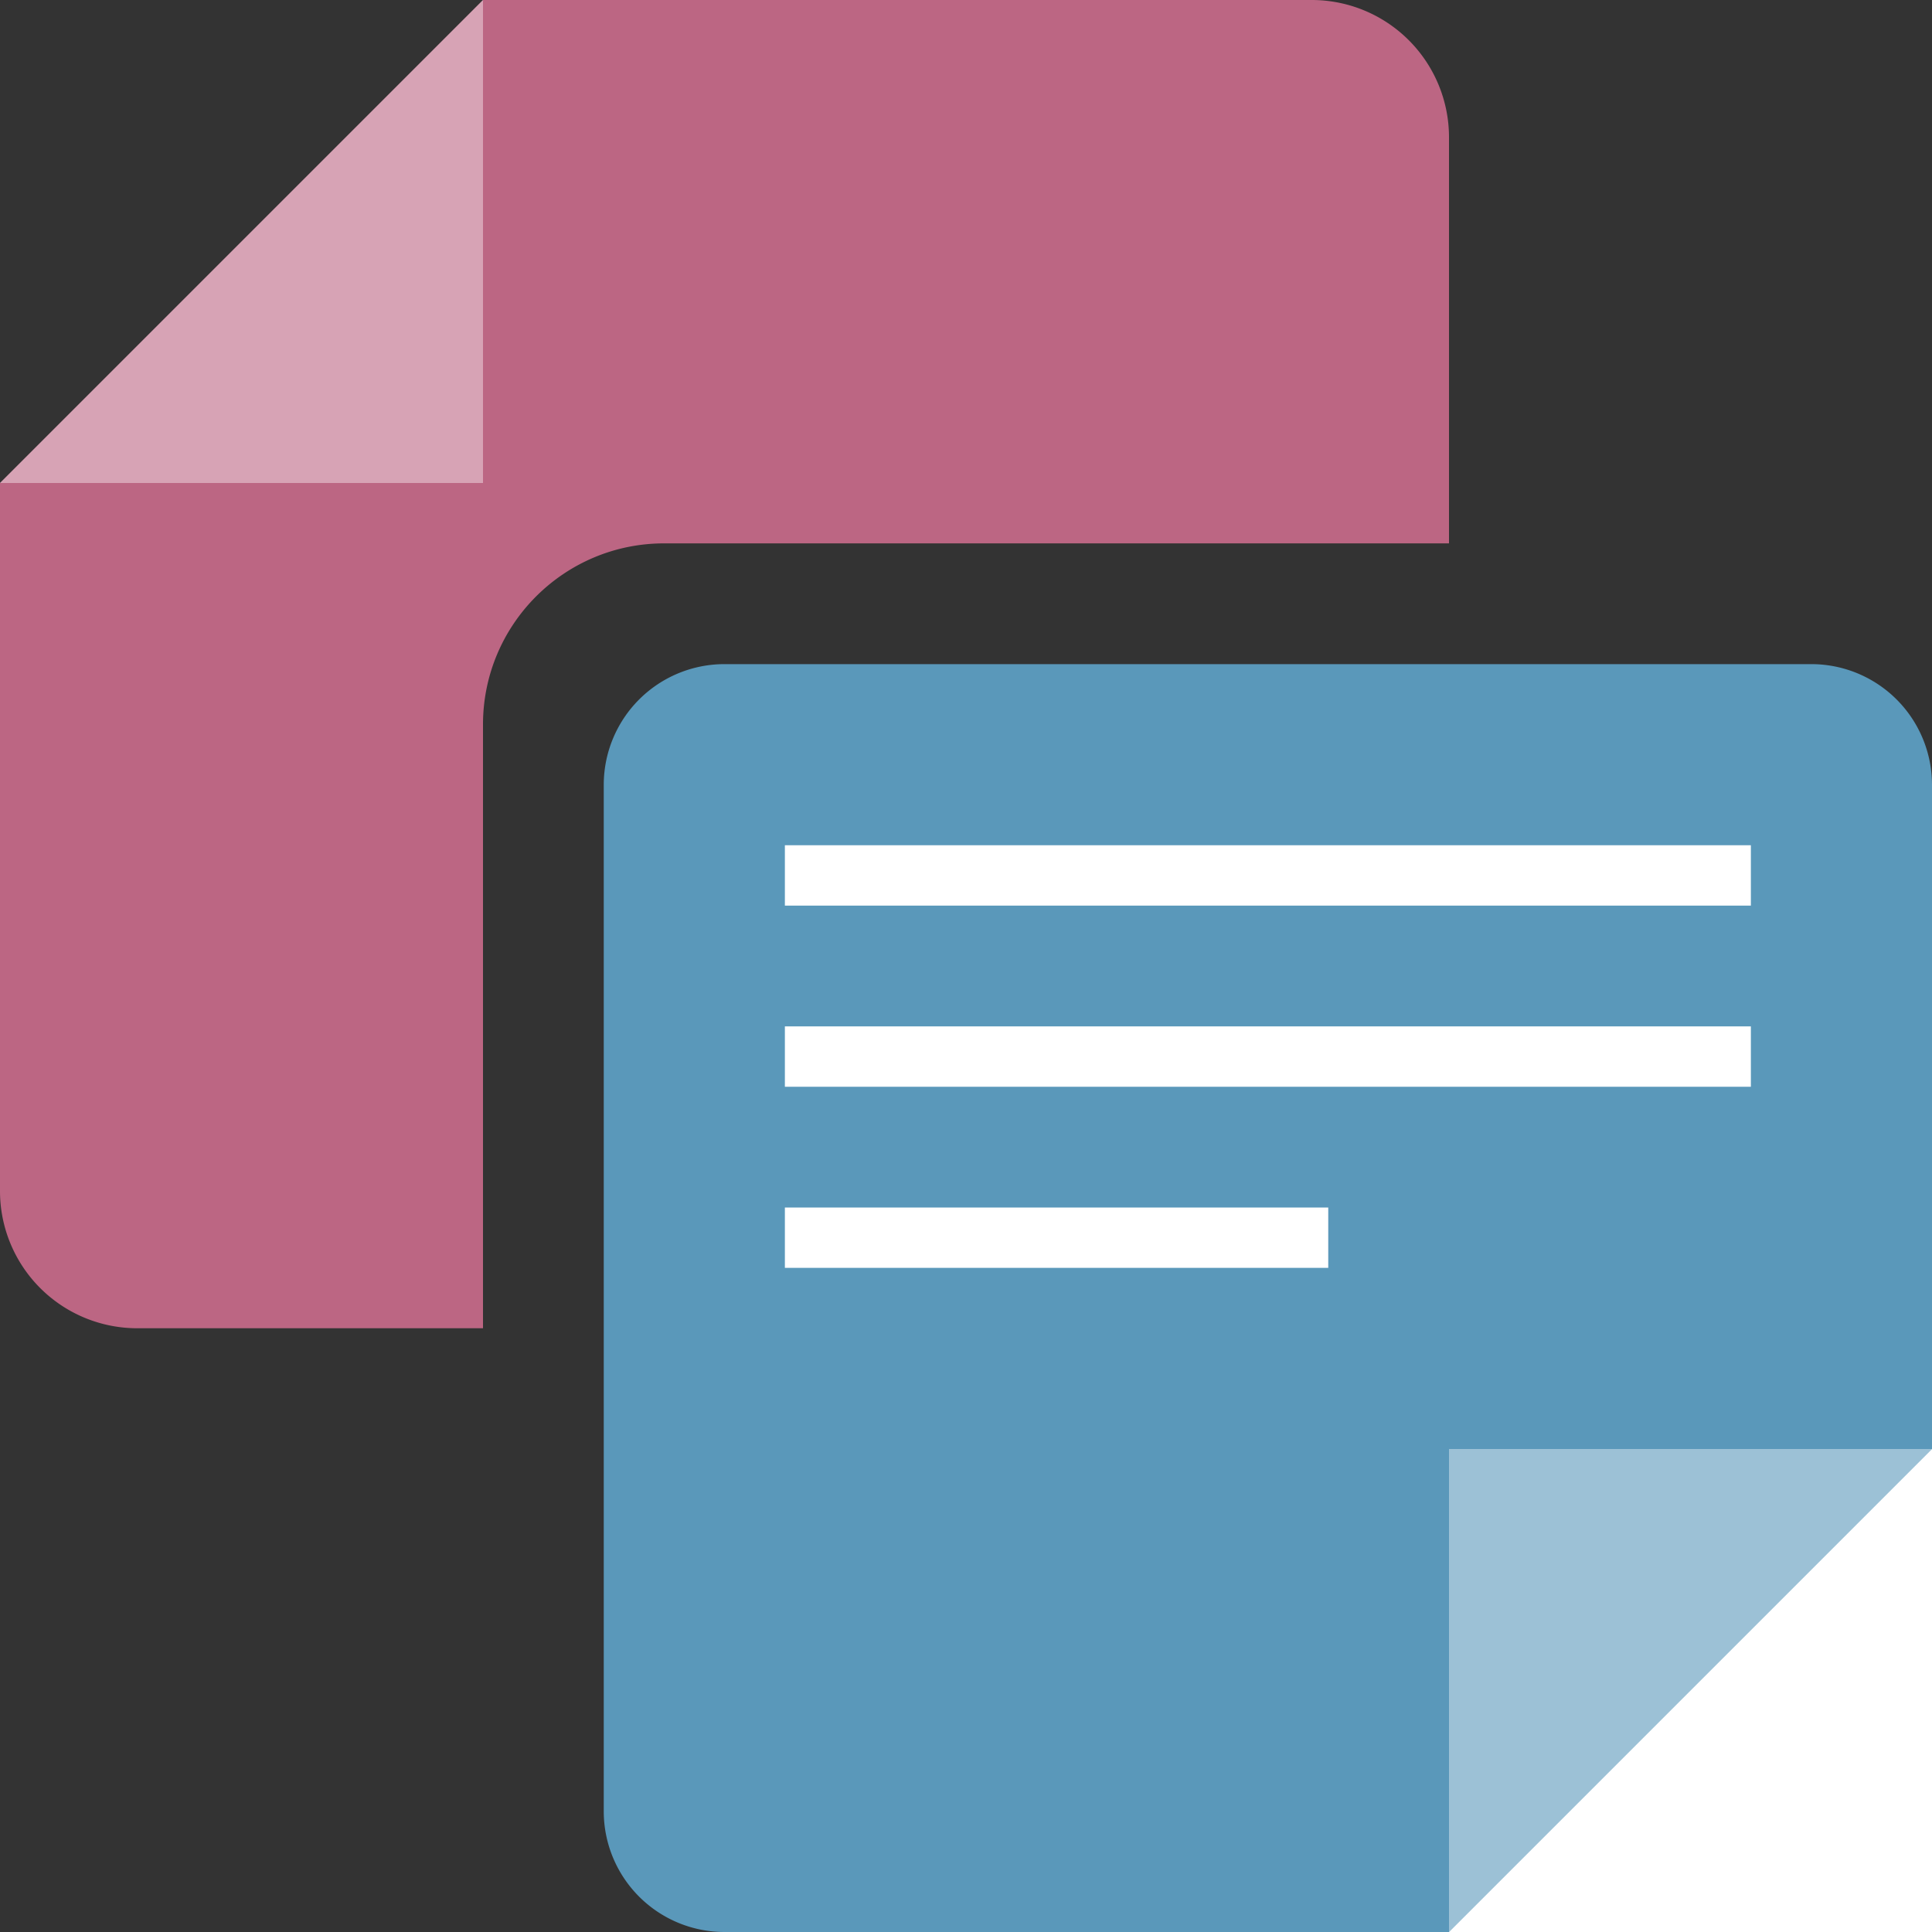<svg xmlns="http://www.w3.org/2000/svg" width="32" height="32" viewBox="0 0 32 32"><rect x="0" y="0" width="32" height="32" fill="#333333" stroke="none"/><path fill="#BC6683" d="M8 12c0-1.656 1.344-3 3-3h13V2.272A2.274 2.274 0 0 0 21.727 0H8L0 8v11.727A2.273 2.273 0 0 0 2.273 22H8V12z"/><path opacity=".4" fill="#FFF" d="M8 0v8H0z"/><path fill="#5A98BA" d="M32 30a2 2 0 0 1-2 2H12a2 2 0 0 1-2-2V13a2 2 0 0 1 2-2h18a2 2 0 0 1 2 2v17z"/><path fill="#FFF" d="M13 14h16v1H13zM13 17h16v1H13zM13 20h9v1h-9zM32 24v8h-8z"/><path opacity=".4" fill="#FFF" d="M24 32v-8h8z"/></svg>